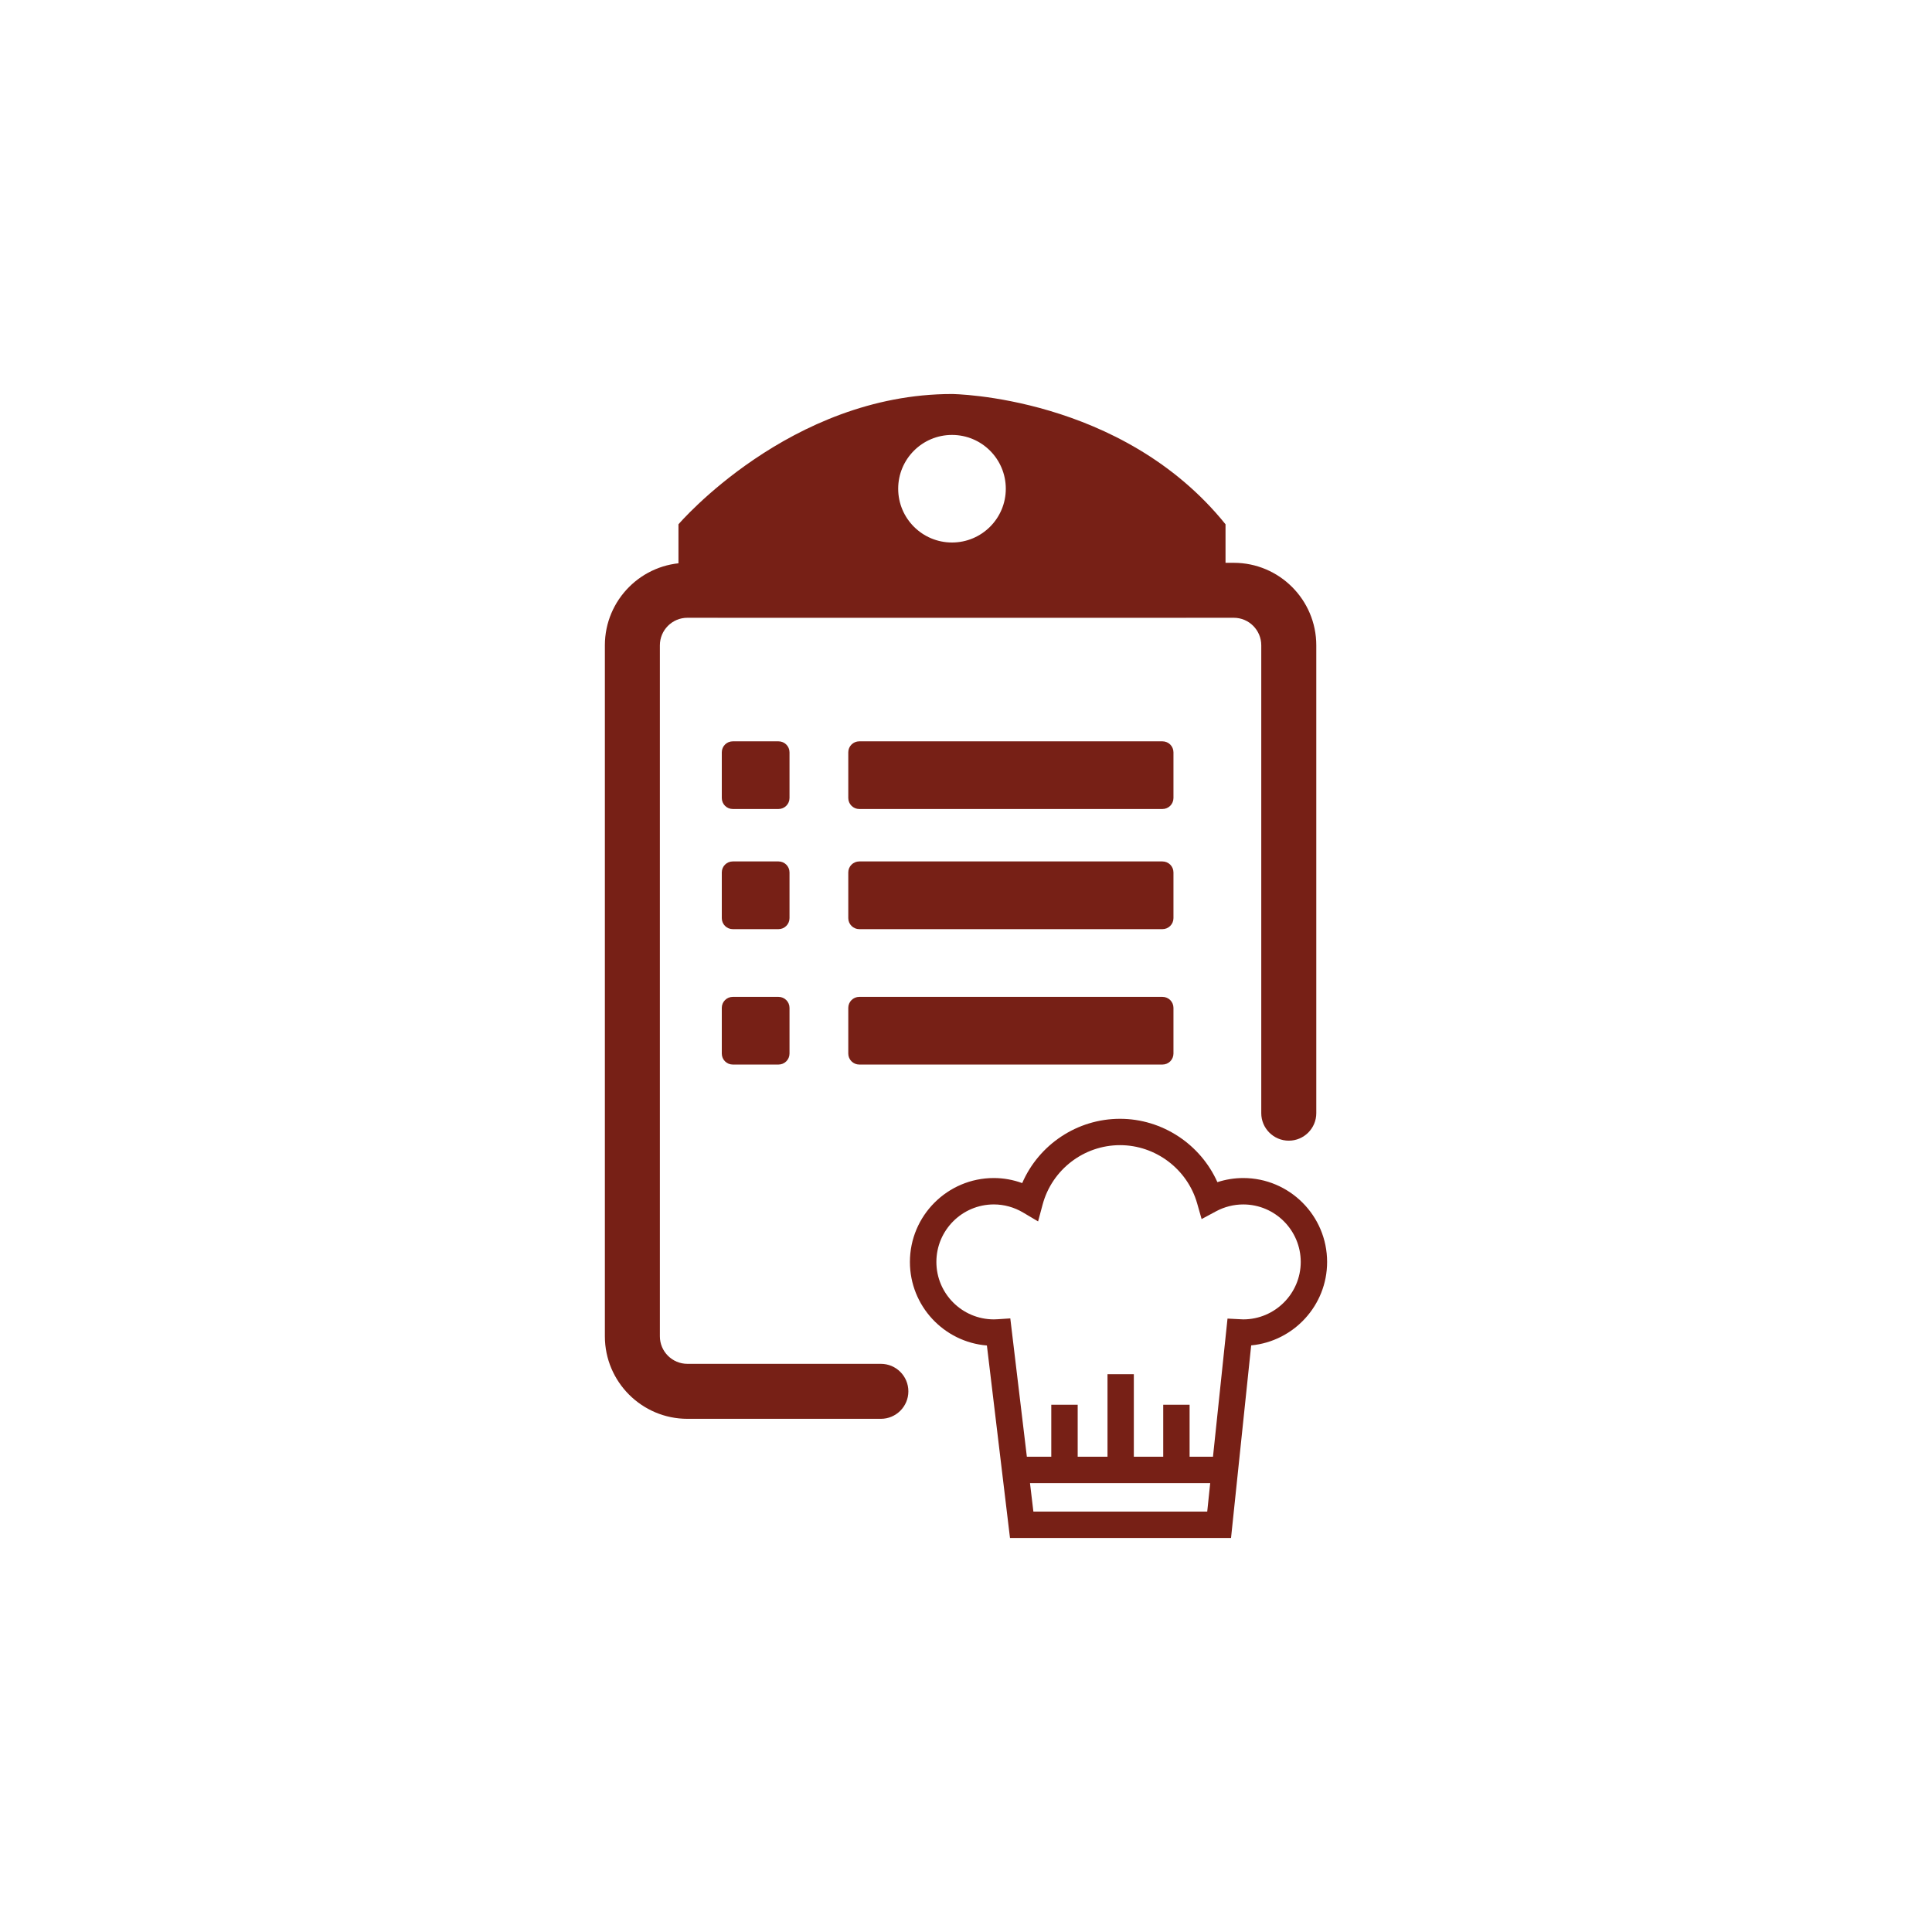 <?xml version="1.0" encoding="utf-8"?>
<!-- Generator: Adobe Illustrator 16.0.0, SVG Export Plug-In . SVG Version: 6.00 Build 0)  -->
<!DOCTYPE svg PUBLIC "-//W3C//DTD SVG 1.1//EN" "http://www.w3.org/Graphics/SVG/1.1/DTD/svg11.dtd">
<svg version="1.1" id="Layer_1" xmlns="http://www.w3.org/2000/svg" xmlns:xlink="http://www.w3.org/1999/xlink" x="0px" y="0px"
	 width="100px" height="100px" viewBox="0 0 100 100" enable-background="new 0 0 100 100" xml:space="preserve">
<g>
	<g>
		<g>
			<g>
				<path fill="#772016" d="M45.594,73.438H35.579c-2.356,0-4.271-1.916-4.271-4.27V33.402c0-2.355,1.914-4.271,4.271-4.271h28.282
					c2.355,0,4.27,1.916,4.27,4.271v24.215c0,0.785-0.637,1.424-1.424,1.424c-0.785,0-1.424-0.639-1.424-1.424V33.402
					c0-0.787-0.639-1.426-1.422-1.426H35.579c-0.785,0-1.424,0.639-1.424,1.426v35.766c0,0.785,0.639,1.424,1.424,1.424h10.015
					c0.785,0,1.423,0.635,1.423,1.424C47.017,72.799,46.379,73.438,45.594,73.438z"/>
			</g>
			<g>
				<path fill="#772016" d="M40.865,41.304c0,0.316-0.256,0.57-0.57,0.57h-2.366c-0.315,0-0.569-0.254-0.569-0.57v-2.365
					c0-0.314,0.254-0.568,0.569-0.568h2.366c0.314,0,0.57,0.254,0.57,0.568V41.304z"/>
			</g>
			<g>
				<path fill="#772016" d="M60.738,41.304c0,0.316-0.254,0.57-0.57,0.57H44.476c-0.313,0-0.569-0.254-0.569-0.57v-2.365
					c0-0.314,0.256-0.568,0.569-0.568h15.692c0.316,0,0.57,0.254,0.57,0.568V41.304z"/>
			</g>
			<g>
				<path fill="#772016" d="M40.865,47.523c0,0.314-0.256,0.57-0.57,0.57h-2.366c-0.315,0-0.569-0.256-0.569-0.57v-2.367
					c0-0.314,0.254-0.568,0.569-0.568h2.366c0.314,0,0.57,0.254,0.57,0.568V47.523z"/>
			</g>
			<g>
				<path fill="#772016" d="M60.738,47.523c0,0.314-0.254,0.57-0.57,0.57H44.476c-0.313,0-0.569-0.256-0.569-0.57v-2.367
					c0-0.314,0.256-0.568,0.569-0.568h15.692c0.316,0,0.57,0.254,0.57,0.568V47.523z"/>
			</g>
			<g>
				<path fill="#772016" d="M40.865,54.533c0,0.314-0.256,0.568-0.57,0.568h-2.366c-0.315,0-0.569-0.254-0.569-0.568v-2.367
					c0-0.314,0.254-0.568,0.569-0.568h2.366c0.314,0,0.57,0.254,0.57,0.568V54.533z"/>
			</g>
			<g>
				<path fill="#772016" d="M60.738,54.533c0,0.314-0.254,0.568-0.57,0.568H44.476c-0.313,0-0.569-0.254-0.569-0.568v-2.367
					c0-0.314,0.256-0.568,0.569-0.568h15.692c0.316,0,0.57,0.254,0.57,0.568V54.533z"/>
			</g>
			<g>
				<path fill="#772016" d="M64.35,60.975c-0.455,0-0.906,0.072-1.338,0.213c-0.877-1.963-2.852-3.279-5.041-3.279
					c-2.219,0-4.199,1.336-5.062,3.328c-0.471-0.172-0.969-0.262-1.469-0.262c-2.395,0-4.343,1.947-4.343,4.344
					c0,2.273,1.757,4.143,3.985,4.324l1.195,9.963h11.441l1.043-9.969c2.201-0.209,3.93-2.066,3.93-4.318
					C68.691,62.922,66.744,60.975,64.35,60.975z M53.488,78.24l-0.176-1.475h9.328l-0.154,1.475H53.488z M64.35,68.291
					c-0.057,0-0.111-0.002-0.166-0.008l-0.648-0.033l-0.752,7.15h-1.211v-2.691h-1.365V75.4h-1.521v-4.271h-1.363V75.4h-1.543
					v-2.691h-1.367V75.4h-1.264l-0.857-7.16l-0.646,0.043c-0.068,0.006-0.137,0.008-0.205,0.008c-1.643,0-2.975-1.336-2.975-2.973
					c0-1.641,1.332-2.977,2.975-2.977c0.529,0,1.053,0.146,1.514,0.42l0.775,0.459l0.234-0.869c0.484-1.811,2.135-3.078,4.008-3.078
					c1.84,0,3.482,1.238,3.99,3.01l0.232,0.816l0.748-0.402c0.432-0.232,0.918-0.355,1.408-0.355c1.641,0,2.975,1.336,2.975,2.977
					C67.324,66.955,65.99,68.291,64.35,68.291z"/>
			</g>
			<g>
				<path fill="#772016" d="M49.275,20.394c-8.392,0-14.158,6.744-14.158,6.744v1.021v1.254v0.482c0,1.141,0.927,2.068,2.068,2.068
					h24.18c1.143,0,2.068-0.928,2.068-2.068v-0.482v-1.176v-1.1C58.061,20.472,49.275,20.394,49.275,20.394z M49.275,28.08
					c-1.537,0-2.785-1.246-2.785-2.783c0-1.539,1.248-2.785,2.785-2.785c1.539,0,2.785,1.246,2.785,2.785
					C52.061,26.833,50.814,28.08,49.275,28.08z"/>
			</g>
		</g>
	</g>
</g>
</svg>

